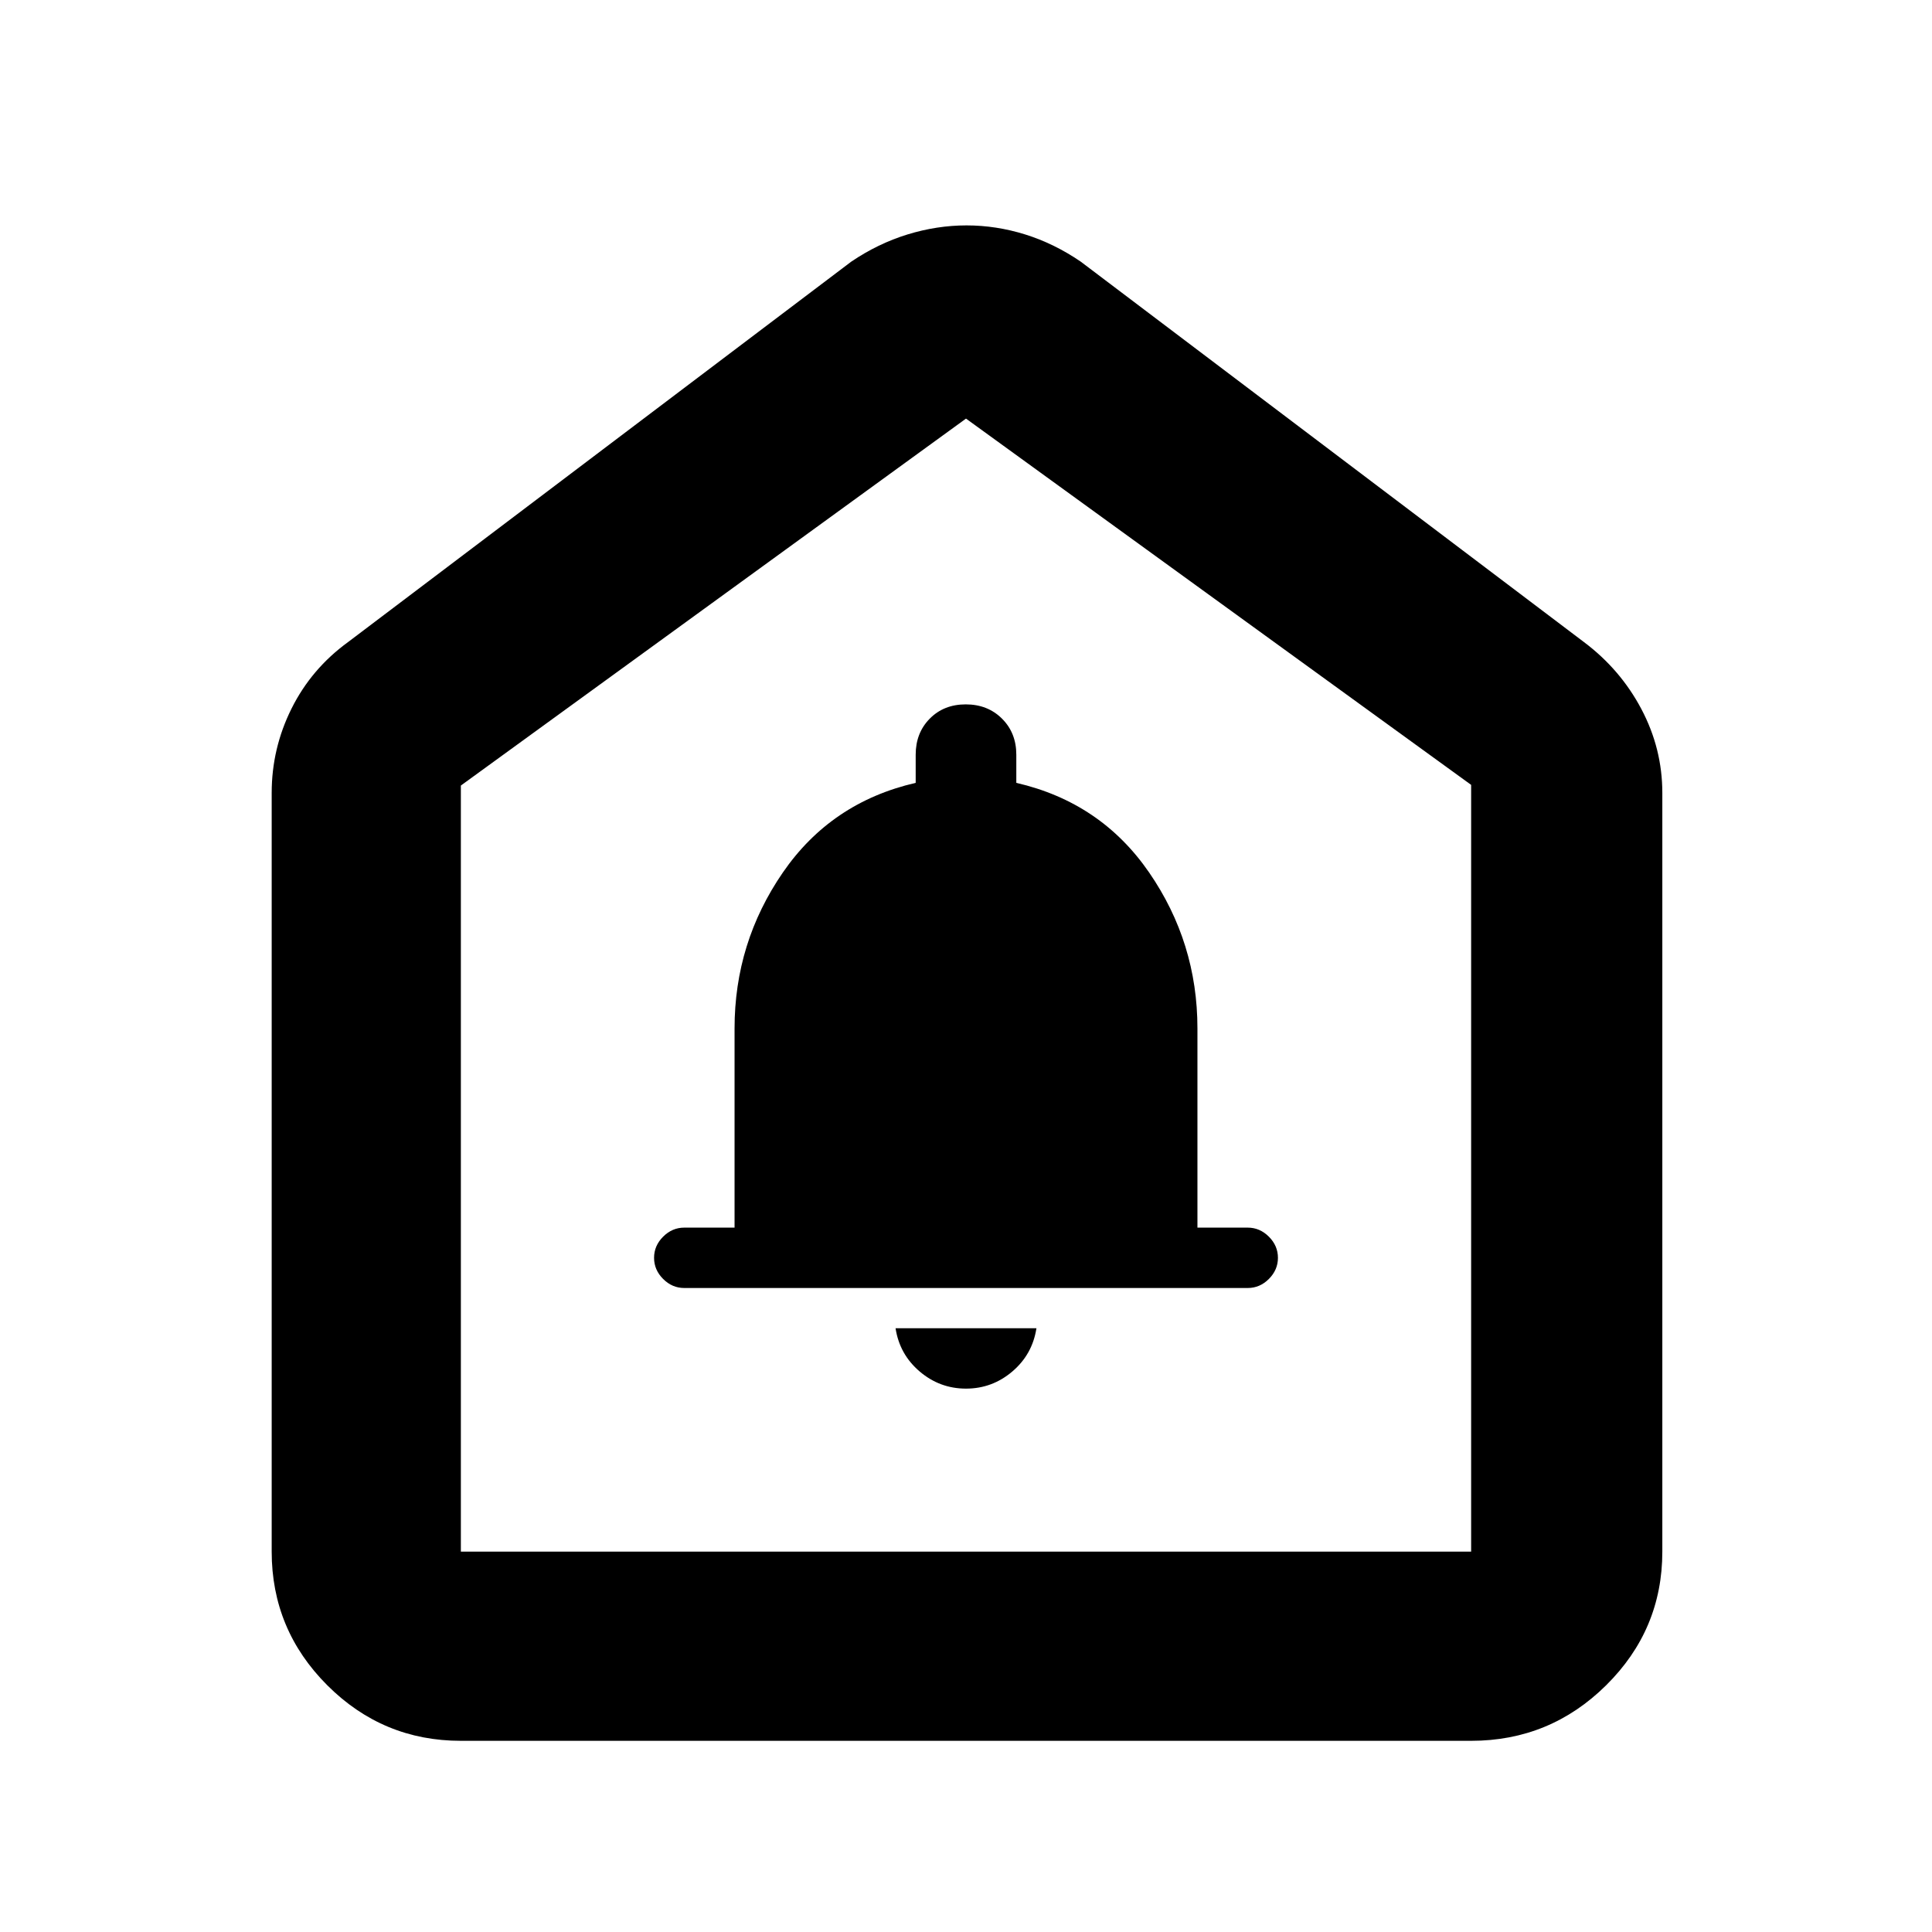 <svg xmlns="http://www.w3.org/2000/svg" width="48" height="48" viewBox="0 -960 960 960"><path d="M480-270q13 0 23-8.5t12-21.5h-70q2 13 12 21.5t23 8.5Zm-140-50h280q6 0 10.5-4.5T635-335q0-6-4.5-10.5T620-350h-25v-99q0-42.603-24-77.46-24-34.857-66-44.54v-14q0-10.833-7.116-17.917-7.117-7.083-18-7.083Q469-610 462-602.917q-7 7.084-7 17.917v14q-42 9.683-66 44.54T365-449v99h-25q-6 0-10.5 4.5T325-335q0 6 4.5 10.5T340-320ZM229-95q-38.775 0-66.388-27.612Q135-150.225 135-189v-377q0-22.137 9.875-41.943Q154.75-627.75 173-641l250-189q13.295-9 27.924-13.5t29.353-4.5q14.723 0 29.137 4.5Q523.829-839 537-830l250 189q18.156 13.609 28.578 33.301Q826-588.008 826-566v377q0 38.775-27.906 66.388Q770.188-95 731-95H229Zm0-94h502v-381L480-752 229-569.667V-189Zm251-286Z"/></svg>